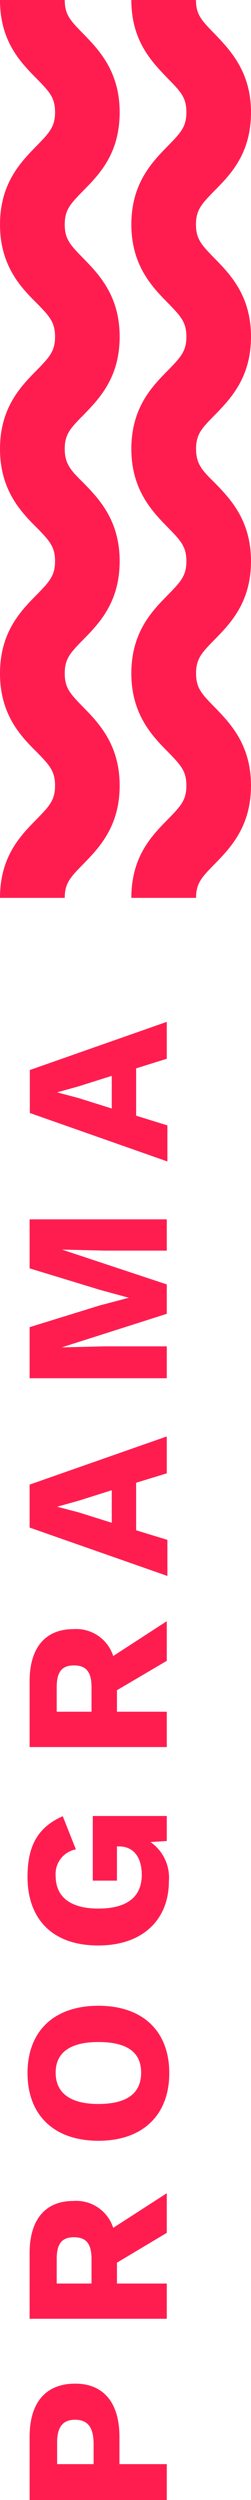 <svg xmlns="http://www.w3.org/2000/svg" viewBox="0 0 24.08 239.76"><defs><style>.cls-1{isolation:isolate;}.cls-2{fill:#ff1d50;}</style></defs><title>Recurso 2</title><g id="Capa_2" data-name="Capa 2"><g id="Capa_2-2" data-name="Capa 2"><g class="cls-1"><path class="cls-2" d="M7.22,228.6c2.7,0,4.24,1.82,4.24,5.1v2.62H16v3.44H2.84V233.7C2.84,230.42,4.38,228.6,7.22,228.6Zm0,3.46c-1.16,0-1.74.66-1.74,2.18v2.08h3.5v-2.08C8.94,232.72,8.36,232.06,7.18,232.06Z"/><path class="cls-2" d="M11.22,217V219H16v3.38H2.84v-6.3c0-3.18,1.48-5,4.2-5a3.72,3.72,0,0,1,3.82,2.58L16,210.34v3.8ZM8.78,219v-2.34c0-1.46-.5-2.1-1.68-2.1s-1.66.64-1.66,2.1V219Z"/><path class="cls-2" d="M9.44,192.36c4.26,0,6.8,2.44,6.8,6.46s-2.54,6.49-6.8,6.49-6.8-2.47-6.8-6.49S5.18,192.36,9.44,192.36Zm0,9.42c2.7,0,4.1-1,4.1-3s-1.4-2.94-4.1-2.94-4.1,1-4.1,2.94S6.74,201.78,9.44,201.78Z"/><path class="cls-2" d="M8.9,174.16H16v2.4l-1.56.1a4.16,4.16,0,0,1,1.76,3.78c0,3.56-2.4,6.14-6.78,6.14S2.64,184.06,2.64,180c0-3,1-4.76,3.38-5.82l1.26,3.18a2.4,2.4,0,0,0-1.94,2.54c0,2,1.38,3.14,4.1,3.14s4.16-1.1,4.16-3.24c0-1.56-.7-2.72-2.18-2.72h-.2v3.28H8.9Z"/><path class="cls-2" d="M11.22,162.1v2.06H16v3.39H2.84v-6.31c0-3.18,1.48-5,4.2-5a3.72,3.72,0,0,1,3.82,2.58L16,155.48v3.8Zm-2.44,2.06v-2.34c0-1.46-.5-2.1-1.68-2.1s-1.66.64-1.66,2.1v2.34Z"/><path class="cls-2" d="M13.06,142.2v4.56l3,.92v3.46L2.84,146.5v-4.12L16,137.76v3.54Zm-2.34.72-3.16,1-2.08.58v0l2.06.54,3.18,1Z"/><path class="cls-2" d="M16,116.94v3H10l-4.06-.1v0L16,123.18V126L5.92,129.22v0l4.06-.1H16v3.06H2.84v-4.9l6.72-2.08,2.8-.74v0l-2.78-.76-6.74-2.06v-4.7Z"/><path class="cls-2" d="M13.06,102.46V107l3,.93v3.46l-13.2-4.65v-4.12L16,98v3.54Zm-2.34.72-3.16,1-2.08.58v0l2.06.55,3.18,1Z"/></g><g id="Grupo_10021" data-name="Grupo 10021"><g id="Grupo_5075" data-name="Grupo 5075"><path id="Trazado_70134" data-name="Trazado 70134" class="cls-2" d="M11.48,10.77c0,4-2,6-3.52,7.55-1.25,1.27-1.75,1.84-1.75,3.21s.5,1.94,1.75,3.21c1.48,1.52,3.52,3.59,3.52,7.55s-2,6-3.52,7.56c-1.25,1.26-1.75,1.84-1.75,3.2s.5,2,1.75,3.21c1.48,1.52,3.52,3.6,3.52,7.56s-2,6-3.52,7.55c-1.25,1.27-1.75,1.84-1.75,3.21s.5,1.94,1.75,3.21c1.48,1.52,3.52,3.6,3.52,7.55s-2,6-3.52,7.56c-1.25,1.27-1.75,1.84-1.75,3.21H0c0-4,2-6,3.53-7.56,1.24-1.27,1.75-1.84,1.75-3.21s-.51-1.94-1.75-3.21C2,70.62,0,68.54,0,64.58s2-6,3.53-7.55c1.24-1.27,1.75-1.84,1.75-3.21s-.51-1.94-1.75-3.21C2,49.09,0,47,0,43.05s2-6,3.53-7.55c1.24-1.27,1.75-1.84,1.75-3.21s-.51-1.94-1.75-3.21C2,27.57,0,25.48,0,21.53s2-6,3.53-7.56c1.24-1.27,1.75-1.83,1.75-3.21s-.51-1.94-1.75-3.2C2,6,0,4,0,0H6.21c0,1.37.5,1.94,1.75,3.21C9.44,4.73,11.48,6.81,11.48,10.77Z"/></g><g id="Grupo_5076" data-name="Grupo 5076"><path id="Trazado_70135" data-name="Trazado 70135" class="cls-2" d="M24.08,10.77c0,4-2,6-3.53,7.55-1.24,1.27-1.75,1.84-1.75,3.21s.51,1.94,1.75,3.21c1.49,1.52,3.53,3.59,3.53,7.55s-2,6-3.52,7.56c-1.25,1.26-1.75,1.84-1.75,3.2s.5,2,1.75,3.21c1.48,1.52,3.52,3.6,3.52,7.56s-2,6-3.52,7.55c-1.25,1.27-1.75,1.84-1.75,3.21s.5,1.94,1.75,3.21c1.48,1.52,3.52,3.6,3.52,7.55s-2,6-3.52,7.56c-1.25,1.27-1.75,1.84-1.75,3.21H12.6c0-4,2-6,3.53-7.56,1.24-1.27,1.75-1.84,1.75-3.21s-.51-1.94-1.75-3.21c-1.49-1.51-3.53-3.59-3.53-7.55s2-6,3.53-7.55c1.24-1.27,1.75-1.84,1.75-3.21s-.51-1.94-1.75-3.21c-1.49-1.52-3.53-3.6-3.53-7.56s2-6,3.53-7.55c1.24-1.27,1.75-1.84,1.75-3.21s-.51-1.94-1.75-3.21c-1.49-1.51-3.53-3.6-3.53-7.55s2-6,3.53-7.56c1.24-1.27,1.75-1.83,1.75-3.21s-.51-1.94-1.75-3.2C14.64,6,12.6,4,12.6,0h6.2c0,1.37.51,1.94,1.76,3.21C22,4.73,24.08,6.81,24.08,10.77Z"/></g></g></g></g></svg>